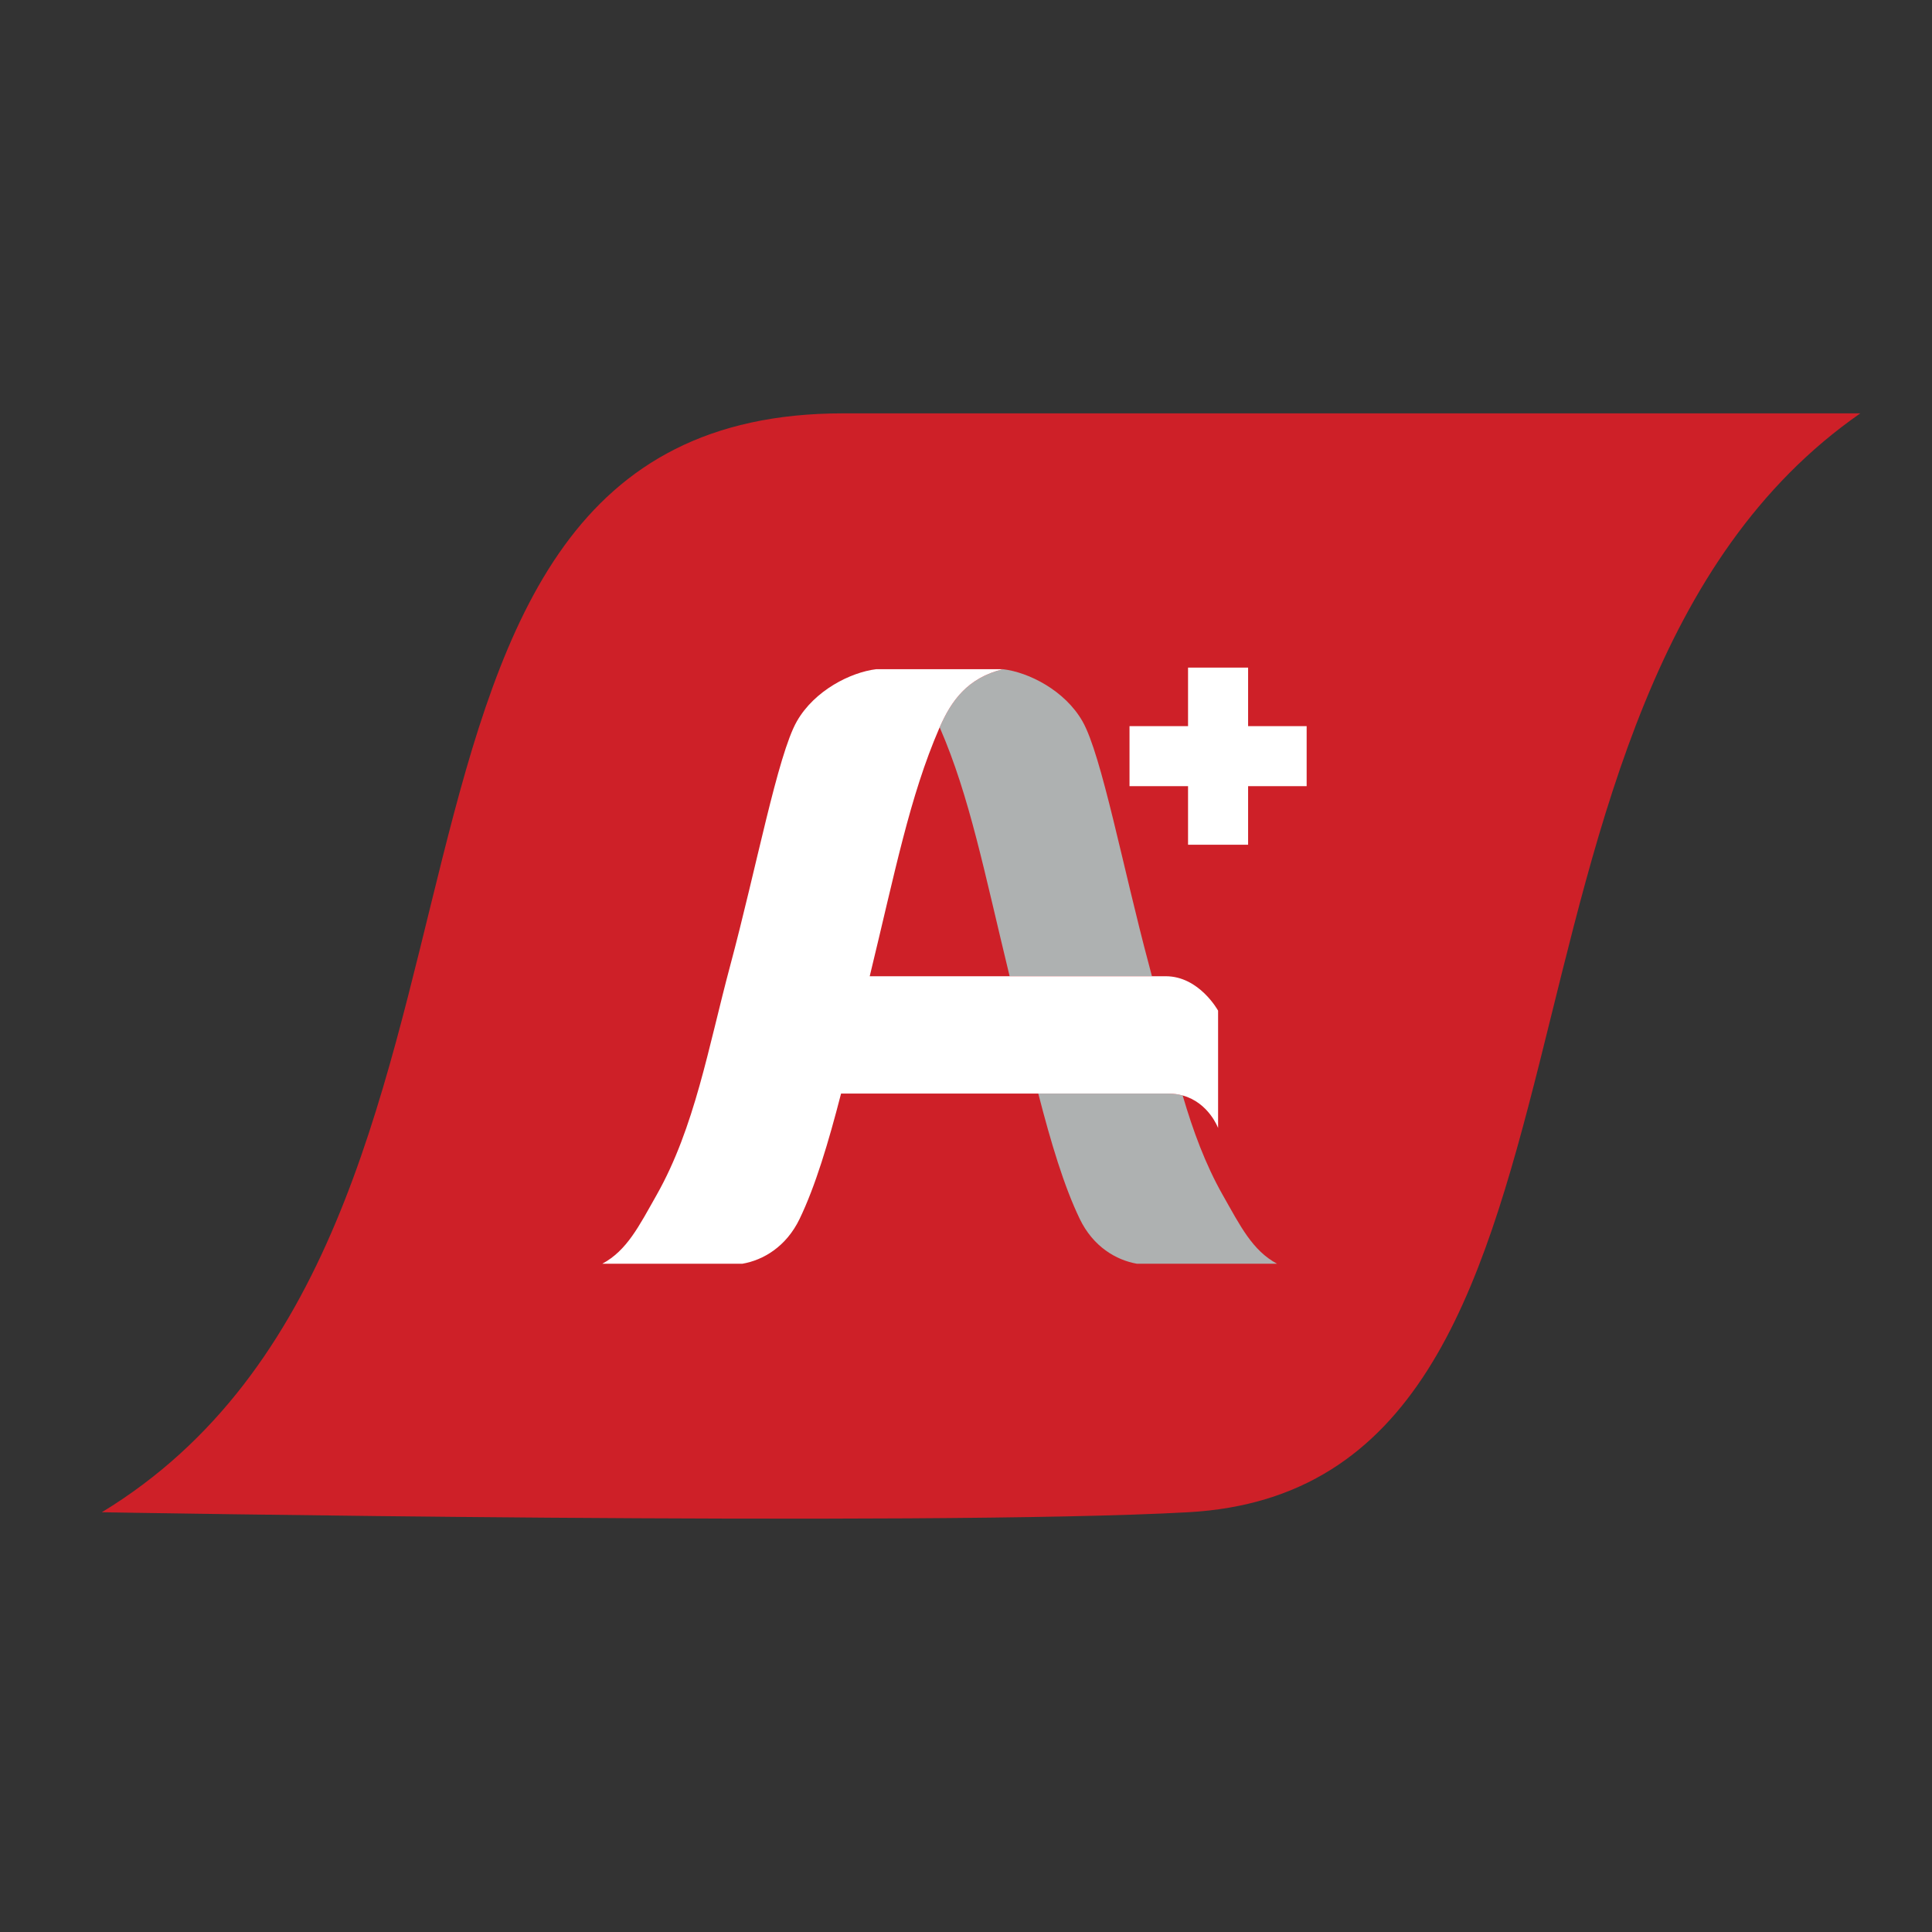<svg xmlns="http://www.w3.org/2000/svg" id="Option_3" version="1.1" viewBox="0 0 600 600">
  <rect x="0" y="0" width="600" height="600" fill="#333333" stroke="none"/>
  <defs>
    <style>
      .st0{fill:#aeb1b1}
    </style>
  </defs>
  <path d="M577.74 128.37H261.8c-167.51 0-87.51 254.55-230.17 341.27 0 0 255.92 4.5 337.38 0 141.59-7.82 80.05-251.76 208.73-341.27Z" style="fill:#ce2028"/>
  <g id="A">
    <path d="m291.82 225.87.12.27c9.21 21.25 13.75 44.69 21.58 76.92l.03.13h44.2l-.87-3.3c-8.09-30.15-14.75-65.44-20.7-75.87-5.49-9.62-16.7-15.23-24.66-16.19h-.03c-11.11 2.71-16.11 9.93-19.67 18.04ZM379.77 371.19c-5.45-9.62-9.28-20.06-12.48-30.98-1.33-.37-2.81-.59-4.43-.59h-40.41c3.97 15.41 7.99 28.77 12.86 38.89 4.18 8.7 11.37 12.83 17.75 13.95h43.53c-7.67-4.14-11.38-11.68-16.82-21.28Z" class="st0"/>
    <path d="M367.29 340.21c8.1 2.23 11 10.1 11 10.1v-36.44s-5.84-10.69-16.25-10.69H270.1l.03-.13c7.83-32.22 12.37-55.66 21.58-76.92l.12-.27c3.55-8.11 8.56-15.33 19.67-18.04h-39.36c-7.97.97-19.18 6.58-24.67 16.19-5.95 10.43-12.61 45.72-20.7 75.87-6.78 25.29-10.97 50.25-22.89 71.3-5.44 9.6-9.14 17.14-16.82 21.28h43.53c6.39-1.11 13.57-5.25 17.75-13.95 4.87-10.13 8.89-23.49 12.86-38.89h101.65c1.63 0 3.1.22 4.43.59Z" style="fill:#fff"/>
  </g>
  <path id="Plus" d="M403.29 228.01h-18.18v-18.18h-13.65v18.18h-18.18v13.64h18.18v18.19h13.65v-18.19h18.18v-13.64z" style="stroke:#fff;stroke-miterlimit:10;stroke-width:5px;fill:#fff"/>
</svg>
